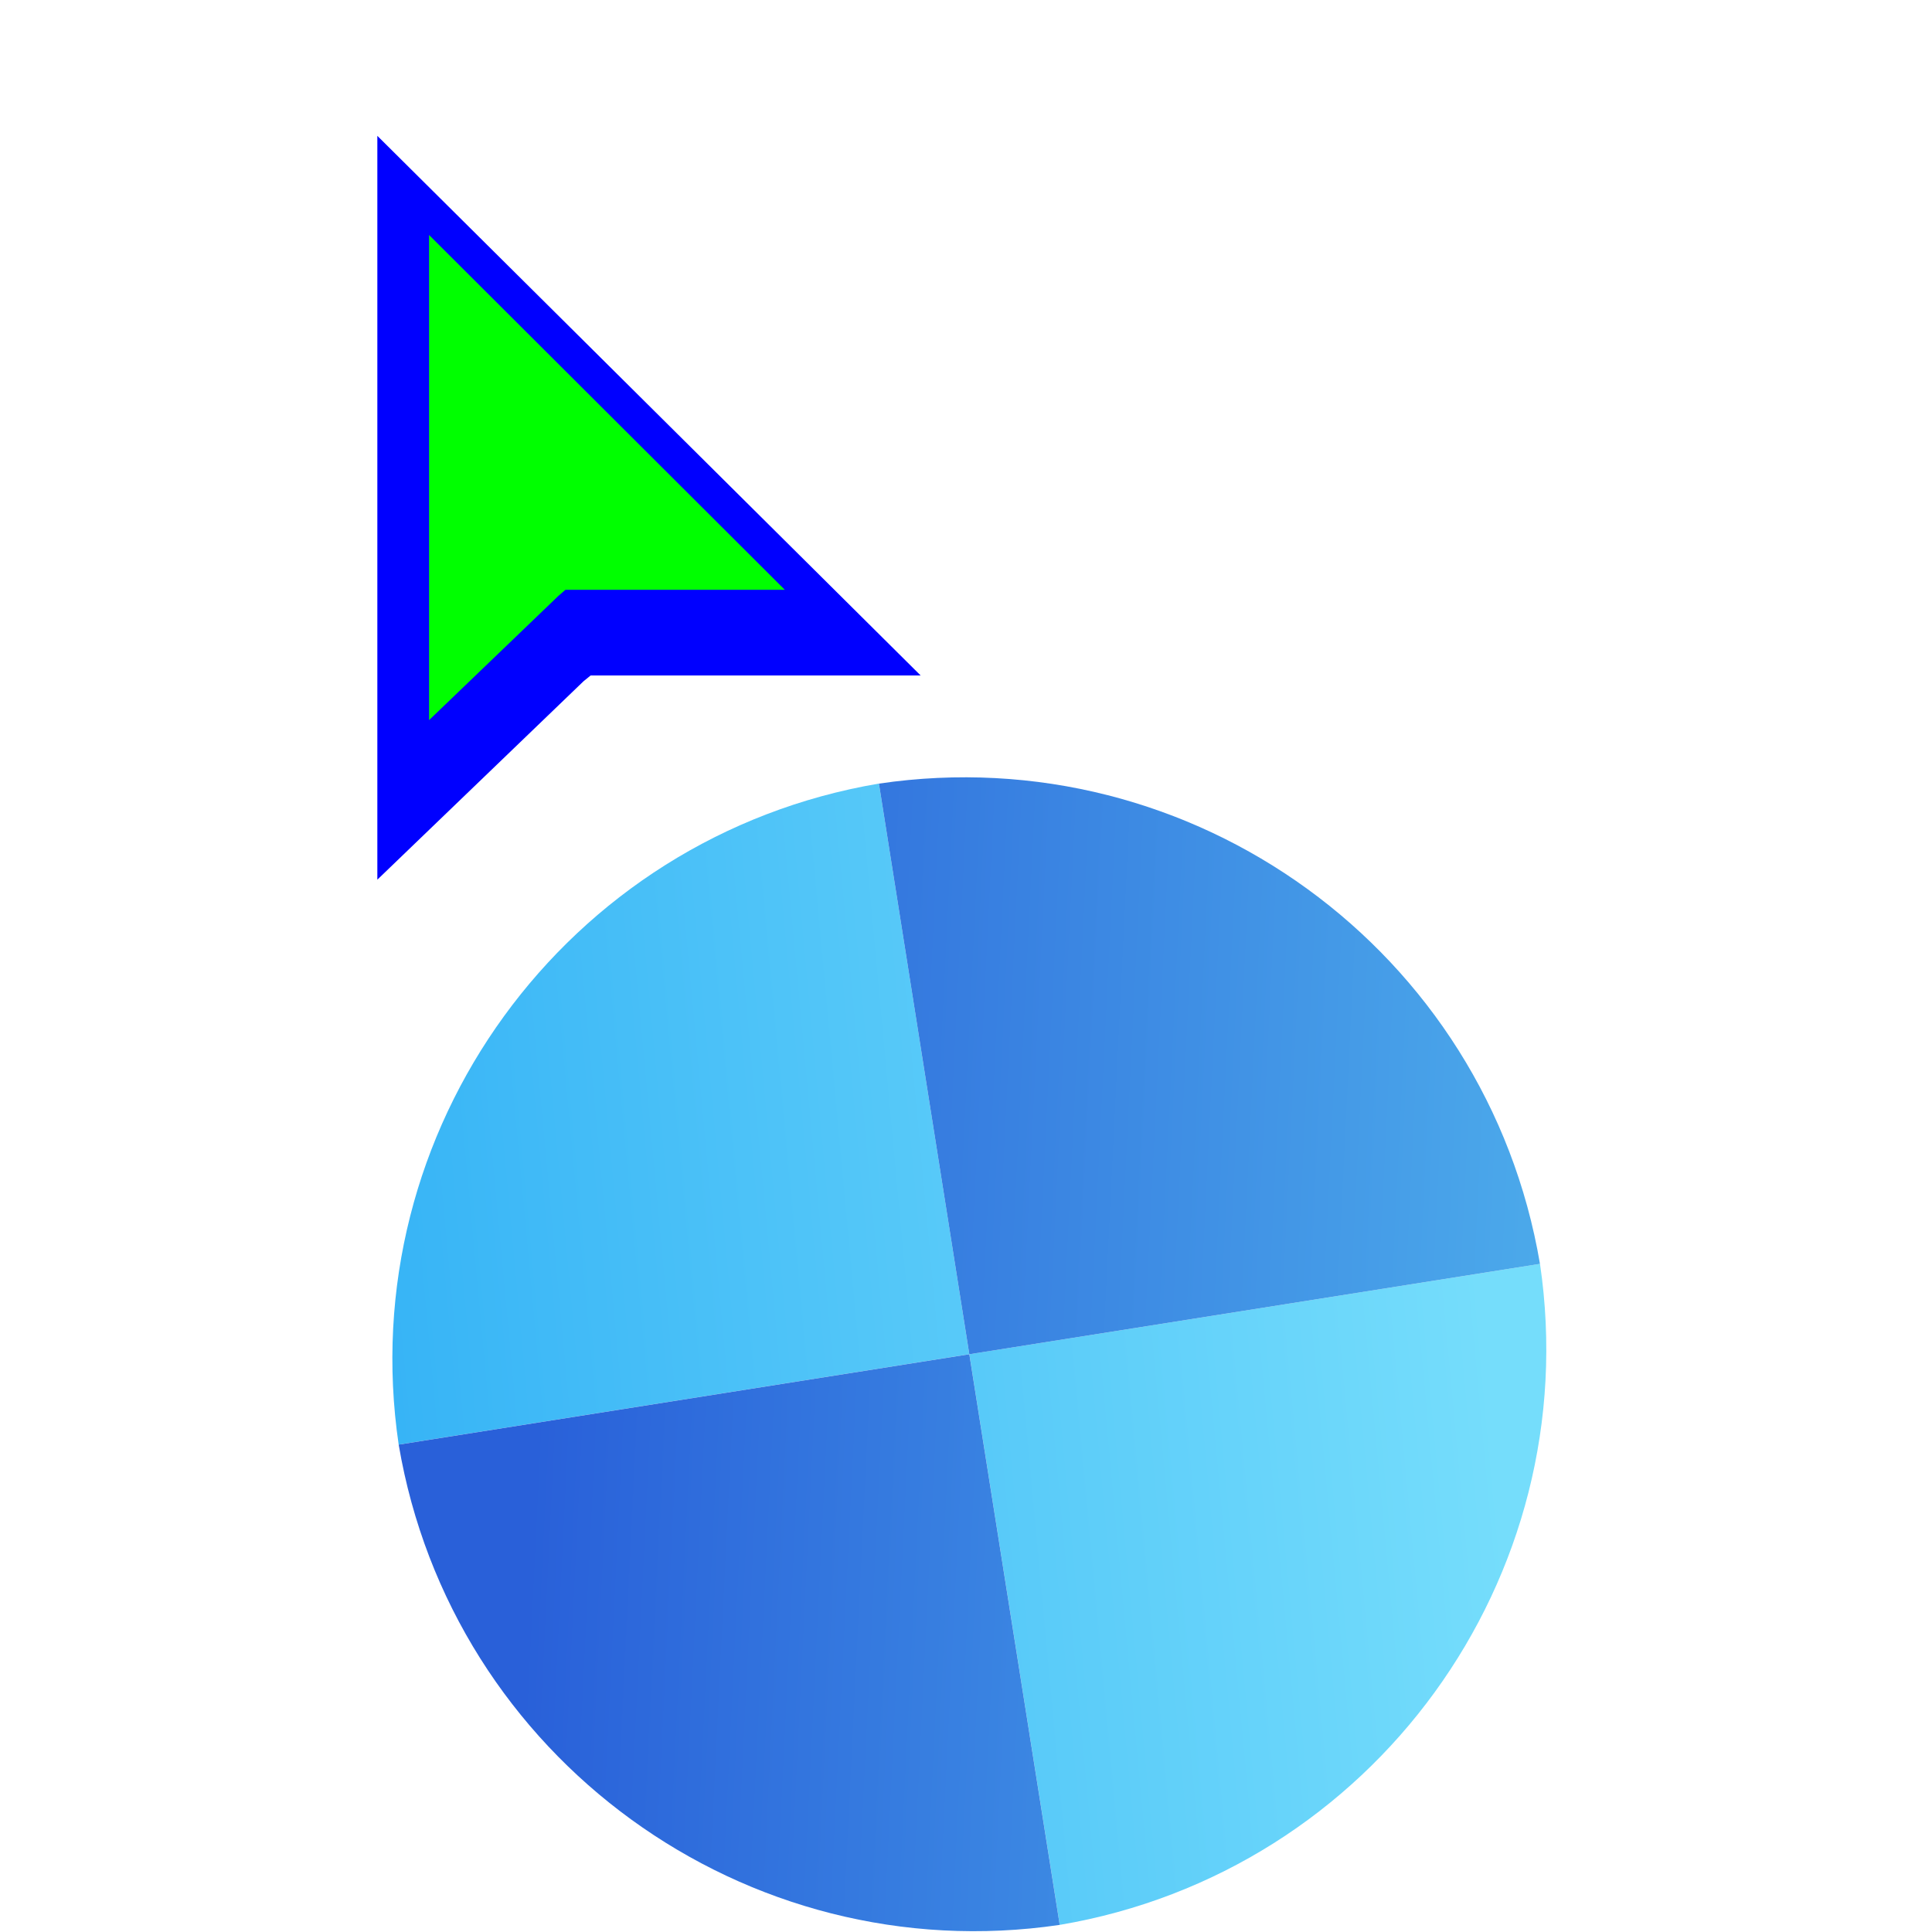 <!-- Original Source: https://github.com/ful1e5/apple_cursor -->
<svg width="256" height="256" viewBox="0 0 256 256" fill="none" xmlns="http://www.w3.org/2000/svg">
<g clip-path="url(#clip0_4701_68)">
<g filter="url(#filter0_d_4701_68)">
<path d="M140.421 251.057C181.913 244.027 210.192 205.094 204.058 163.468L128.445 175.444L140.421 251.057Z" fill="url(#paint0_linear_4701_68)"/>
<path d="M116.463 99.827C74.971 106.857 46.692 145.79 52.826 187.416L128.439 175.44L116.463 99.827Z" fill="url(#paint1_linear_4701_68)"/>
<path d="M140.416 251.058C98.782 257.194 59.856 228.905 52.827 187.421L128.44 175.445L140.416 251.058Z" fill="url(#paint2_linear_4701_68)"/>
<path d="M116.464 99.832C158.099 93.696 197.024 121.984 204.054 163.469L128.44 175.445L116.464 99.832Z" fill="url(#paint3_linear_4701_68)"/>
</g>
<g filter="url(#filter1_d_4701_68)">
<g filter="url(#filter2_d_4701_68)">
<path fill-rule="evenodd" clip-rule="evenodd" d="M53 105.56V7L124.992 78.506H81.26L80.322 79.269L53 105.56Z" fill="#0000FF"/>
</g>
<path fill-rule="evenodd" clip-rule="evenodd" d="M59.856 24.141V88.419L76.997 71.953L77.921 71.154H106.994L59.856 24.141Z" fill="#00FF00"/>
</g>
</g>
<defs>
<filter id="filter0_d_4701_68" x="47.99" y="98.996" width="160.904" height="160.898" filterUnits="userSpaceOnUse" color-interpolation-filters="sRGB">
<feFlood flood-opacity="0" result="BackgroundImageFix"/>
<feColorMatrix in="SourceAlpha" type="matrix" values="0 0 0 0 0 0 0 0 0 0 0 0 0 0 0 0 0 0 127 0" result="hardAlpha"/>
<feOffset dy="4"/>
<feGaussianBlur stdDeviation="2"/>
<feComposite in2="hardAlpha" operator="out"/>
<feColorMatrix type="matrix" values="0 0 0 0 0 0 0 0 0 0 0 0 0 0 0 0 0 0 0.25 0"/>
<feBlend mode="normal" in2="BackgroundImageFix" result="effect1_dropShadow_4701_68"/>
<feBlend mode="normal" in="SourceGraphic" in2="effect1_dropShadow_4701_68" result="shape"/>
</filter>
<filter id="filter1_d_4701_68" x="35" y="-1" width="101.991" height="128.56" filterUnits="userSpaceOnUse" color-interpolation-filters="sRGB">
<feFlood flood-opacity="0" result="BackgroundImageFix"/>
<feColorMatrix in="SourceAlpha" type="matrix" values="0 0 0 0 0 0 0 0 0 0 0 0 0 0 0 0 0 0 127 0" result="hardAlpha"/>
<feOffset dx="-3" dy="7"/>
<feGaussianBlur stdDeviation="7.5"/>
<feColorMatrix type="matrix" values="0 0 0 0 0 0 0 0 0 0 0 0 0 0 0 0 0 0 0.3 0"/>
<feBlend mode="normal" in2="BackgroundImageFix" result="effect1_dropShadow_4701_68"/>
<feBlend mode="normal" in="SourceGraphic" in2="effect1_dropShadow_4701_68" result="shape"/>
</filter>
<filter id="filter2_d_4701_68" x="49" y="7" width="79.992" height="106.56" filterUnits="userSpaceOnUse" color-interpolation-filters="sRGB">
<feFlood flood-opacity="0" result="BackgroundImageFix"/>
<feColorMatrix in="SourceAlpha" type="matrix" values="0 0 0 0 0 0 0 0 0 0 0 0 0 0 0 0 0 0 127 0" result="hardAlpha"/>
<feOffset dy="4"/>
<feGaussianBlur stdDeviation="2"/>
<feComposite in2="hardAlpha" operator="out"/>
<feColorMatrix type="matrix" values="0 0 0 0 0 0 0 0 0 0 0 0 0 0 0 0 0 0 0.25 0"/>
<feBlend mode="normal" in2="BackgroundImageFix" result="effect1_dropShadow_4701_68"/>
<feBlend mode="normal" in="SourceGraphic" in2="effect1_dropShadow_4701_68" result="shape"/>
</filter>
<linearGradient id="paint0_linear_4701_68" x1="197.12" y1="174.041" x2="52.822" y2="187.421" gradientUnits="userSpaceOnUse">
<stop stop-color="#75DDFB"/>
<stop offset="1" stop-color="#37B4F6"/>
</linearGradient>
<linearGradient id="paint1_linear_4701_68" x1="197.12" y1="174.041" x2="52.822" y2="187.421" gradientUnits="userSpaceOnUse">
<stop stop-color="#75DDFB"/>
<stop offset="1" stop-color="#37B4F6"/>
</linearGradient>
<linearGradient id="paint2_linear_4701_68" x1="219.863" y1="198" x2="70.558" y2="190.641" gradientUnits="userSpaceOnUse">
<stop stop-color="#50B3ED"/>
<stop offset="1" stop-color="#2960D9"/>
</linearGradient>
<linearGradient id="paint3_linear_4701_68" x1="219.863" y1="198" x2="70.558" y2="190.641" gradientUnits="userSpaceOnUse">
<stop stop-color="#50B3ED"/>
<stop offset="1" stop-color="#2960D9"/>
</linearGradient>
<clipPath id="clip0_4701_68">
<rect width="256" height="256" fill="white"/>
</clipPath>
</defs>
</svg>
